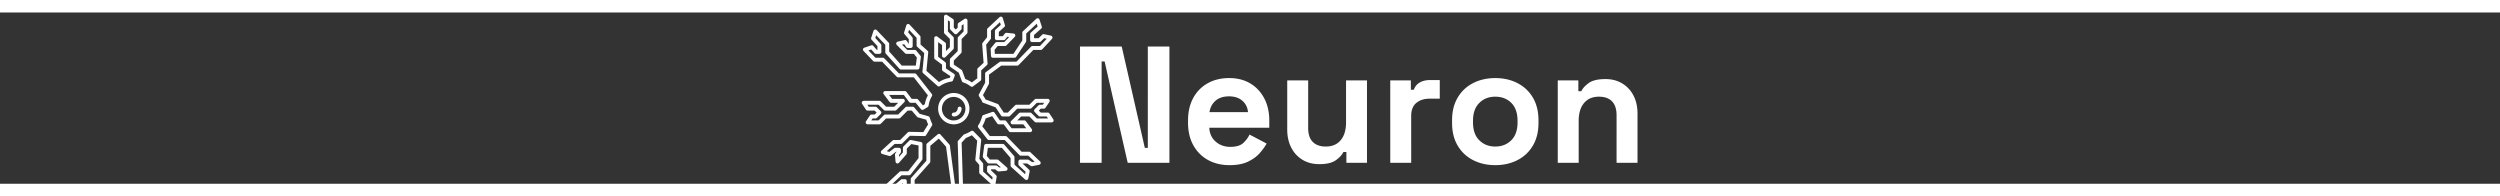 <svg xmlns="http://www.w3.org/2000/svg" version="1.1" xmlns:xlink="http://www.w3.org/1999/xlink" width="2000" height="157" viewBox="0 0 2000 137"><rect x="0" y="0" width="2000" height="137" fill="#333333" stroke="none"/><svg xml:space="preserve" width="2000" height="157" data-version="2" data-id="lg_XhIlhk2xuDUo8zZs2z" viewBox="0 0 553 137" x="0" y="0"><rect width="100%" height="100%" fill="transparent"></rect><path fill="#fff" d="M75.19 135.47h-4.101a1.367 1.367 0 0 1-1.367-1.19l-5.399-40.593-5.057-5.672-5.945 5.03v10.989a1.367 1.367 0 0 1-.342.902l-10.593 11.918v3.595a1.367 1.367 0 0 1-.369.93l-6.424 6.765a1.367 1.367 0 0 1-2.241-.383l-1.777-4.045a1.367 1.367 0 0 1 .273-1.504l2.337-2.35v-.78l-4.414 3.772a1.367 1.367 0 0 1-1.285.274l-4.825-1.449a1.367 1.367 0 0 1-.547-2.31l8.693-8.146a1.367 1.367 0 0 1 .943-.37h5.126l7.244-9.252V92.84l-5.016-.998-3.185 3.17v3.185a1.367 1.367 0 0 1-.342.916l-5.125 5.809a1.367 1.367 0 0 1-2.392-.793l-.41-4.825a1.367 1.367 0 0 1 .26-.943l.874-1.161h-.437l-3.5 2.692a1.367 1.367 0 0 1-1.202.246l-4.838-1.367a1.367 1.367 0 0 1-.547-2.323l7.722-7.08a1.367 1.367 0 0 1 .93-.37h4.346l5.33-5.302q.41-.397.985-.397l9.895.219 3.322-5.399a49.205 49.205 0 0 1-1.285-3.28l-5.754-1.613a1.367 1.367 0 0 1-.67-.424l-3.69-4.305h-2.912l-5.057 5.057a1.367 1.367 0 0 1-.97.41h-9.007l-3.69 3.69a1.367 1.367 0 0 1-.971.41H9.583a1.367 1.367 0 0 1-1.134-2.118l2.733-4.1a1.367 1.367 0 0 1 1.135-.616h2.173l1.367-1.366-1.367-1.367H9.583a1.367 1.367 0 0 1-1.134-.602l-2.734-4.1a1.367 1.367 0 0 1 1.134-2.132h10.935a1.367 1.367 0 0 1 .957.41l3.704 3.69h5.713l2.733-2.733h-4.906a1.367 1.367 0 0 1-1.094-.547l-4.1-5.467a1.367 1.367 0 0 1 1.093-2.187h13.668a1.367 1.367 0 0 1 1.094.547l3.69 4.92h3.417a1.367 1.367 0 0 1 1.052.492l3.35 4.046 1.366-.82c.328-2.119 1.011-4.073 2.118-6.178L41.8 45.26H30.863a1.367 1.367 0 0 1-.97-.41L19.67 34.327h-5.235a1.367 1.367 0 0 1-.984-.424L6.685 26.81a1.367 1.367 0 0 1 .547-2.227l4.839-1.64a1.367 1.367 0 0 1 1.462.382l2.474 2.802h.41v-2.665l-4.073-4.442a1.367 1.367 0 0 1-.287-1.353l1.6-4.825a1.367 1.367 0 0 1 2.282-.52l8.296 8.693a1.367 1.367 0 0 1 .383.957v5.262l8.802 9.827h9.786l.725-5.617-2.092-2.583h-5.152a1.367 1.367 0 0 1-.97-.41l-5.796-5.796a1.367 1.367 0 0 1 .656-2.296l4.839-1.107a1.367 1.367 0 0 1 1.421.547l1.449 2.132v-3.335l-2.952-3.472a1.367 1.367 0 0 1-.274-1.298l1.504-4.839a1.367 1.367 0 0 1 2.31-.52l7.244 7.737a1.367 1.367 0 0 1 .369.93v5.193l4.947 4.415a1.367 1.367 0 0 1 .438 1.148l-1.258 12.848 8.789 7.805a20.502 20.502 0 0 1 7.517-2.925l.451-1.19-5.235-3.499a1.367 1.367 0 0 1-.615-1.134v-3.417l-4.92-3.69a1.367 1.367 0 0 1-.547-1.094V17.925a1.367 1.367 0 0 1 2.187-1.093l5.467 4.1a1.367 1.367 0 0 1 .547 1.094v4.906l2.734-2.733v-5.727l-3.69-3.69a1.367 1.367 0 0 1-.41-.957V2.89a1.367 1.367 0 0 1 2.118-1.134l4.1 2.734a1.367 1.367 0 0 1 .615 1.134v4.907l1.367 1.367 1.367-1.367V8.358a1.367 1.367 0 0 1 .615-1.135l4.1-2.733a1.367 1.367 0 0 1 2.119 1.134v8.2a1.367 1.367 0 0 1-.41.958l-3.69 3.717v8.994a1.367 1.367 0 0 1-.41.957l-5.058 5.084v2.816l5.385 3.69a1.367 1.367 0 0 1 .506.67l2.105 5.713a19.135 19.135 0 0 1 4.62 2.406l3.786-2.884v-6.151a1.367 1.367 0 0 1 .437-.998l3.964-3.663-.984-12.998a1.367 1.367 0 0 1 .3-.957l3.117-3.882v-5.33a1.367 1.367 0 0 1 .437-.984l8.27-7.736a1.367 1.367 0 0 1 2.227.601l1.504 4.839a1.367 1.367 0 0 1-.41 1.421l-3.827 3.458v2.993h2.733l1.517-1.886a1.344 1.344 0 0 1 1.203-.492l4.839.506a1.367 1.367 0 0 1 .833 2.31l-5.795 5.986a1.367 1.367 0 0 1-.984.41h-5.153l-2.146 2.625.137 2.843h13.026l6.191-9.377v-5.399a1.367 1.367 0 0 1 .438-.997l9.321-8.693a1.367 1.367 0 0 1 2.228.574l1.6 4.825a1.367 1.367 0 0 1-.397 1.449l-4.989 4.428v2.255h3.185l2.5-2.446a1.367 1.367 0 0 1 1.231-.356l4.838 1.025a1.367 1.367 0 0 1 .725 2.27l-6.766 7.27a1.367 1.367 0 0 1-1.011.438h-5.208L115.018 36.65a1.367 1.367 0 0 1-.984.41h-11.14l-8.57 6.315v5.987a1.367 1.367 0 0 1-.163.642l-4.073 7.681.41.643c.464.724.984 1.517 1.325 2.337l8.447 3.144q.41.136.656.505l3.69 5.55h2.816l5.057-5.058a1.367 1.367 0 0 1 .97-.41h9.008l3.69-3.69a1.367 1.367 0 0 1 .97-.41h8.202a1.367 1.367 0 0 1 1.134 2.119l-2.734 4.1a1.367 1.367 0 0 1-1.134.615h-2.173l-1.367 1.367 1.367 1.367h4.907a1.367 1.367 0 0 1 1.134.615l2.734 4.1a1.367 1.367 0 0 1-1.135 2.119h-10.934a1.367 1.367 0 0 1-.957-.41l-3.718-3.69h-5.713l-2.733 2.733h4.92a1.367 1.367 0 0 1 1.093.547l4.1 5.467a1.367 1.367 0 0 1-1.093 2.187H109.36a1.367 1.367 0 0 1-1.093-.547l-3.69-4.92h-3.417a1.367 1.367 0 0 1-1.121-.588l-3.513-5.126-4.551 1.572c-.615 2.05-1.45 3.964-2.379 5.508l5.317 6.834h10.935a1.367 1.367 0 0 1 .97.41L117.054 97.2h5.222q.546 0 .93.369l6.765 6.424a1.367 1.367 0 0 1-.684 2.323l-4.824.957a1.367 1.367 0 0 1-1.012-.205l-2.556-1.668h-3.198l4.551 4.306a1.367 1.367 0 0 1 .41 1.23l-.915 4.852a1.367 1.367 0 0 1-2.27.752l-9.663-8.693a1.367 1.367 0 0 1-.45-1.011v-5.29l-6.083-7.08h-9.772l-.725 5.618 2.091 2.583h5.153a1.367 1.367 0 0 1 .902.342l5.836 5.125a1.367 1.367 0 0 1-.792 2.392l-4.825.41a1.367 1.367 0 0 1-.957-.26l-1.558-1.175h-2.939v.615l3.554 3.485a1.367 1.367 0 0 1 .396 1.203l-.82 4.838a1.367 1.367 0 0 1-2.269.78l-8.61-7.737a1.367 1.367 0 0 1-.451-1.011v-5.29l-2.406-2.815a1.367 1.367 0 0 1-.314-1.025l1.298-13.04-3.745-3.84q-1.64.957-4.073 1.872l-3.062 3.335 1.354 43.191a1.367 1.367 0 0 1-1.367 1.408m-2.898-2.734h1.49l-1.312-42.33a1.367 1.367 0 0 1 .355-.956l3.636-4.005a1.367 1.367 0 0 1 .547-.369q3.089-1.134 4.742-2.296a1.367 1.367 0 0 1 1.764.164l4.975 5.098q.41.451.382 1.093l-1.312 13.08 2.351 2.762a1.367 1.367 0 0 1 .328.888v5.194l6.315 5.659.273-1.682-3.444-3.362a1.367 1.367 0 0 1-.41-.984v-2.556a1.367 1.367 0 0 1 1.367-1.367h4.756a1.367 1.367 0 0 1 .82.274l1.504 1.134 1.148-.096-3.035-2.679h-5.275a1.367 1.367 0 0 1-1.053-.505l-2.897-3.527a1.367 1.367 0 0 1-.301-1.052l.957-7.394a1.367 1.367 0 0 1 1.366-1.19h11.577a1.367 1.367 0 0 1 1.039.479l6.82 7.927a1.367 1.367 0 0 1 .328.889v5.193l7.408 6.67.328-1.708-4.578-4.32a1.367 1.367 0 0 1-.424-.997v-1.831a1.367 1.367 0 0 1 1.367-1.367h5.112a1.367 1.367 0 0 1 .738.218l2.446 1.586 1.681-.328-4.428-4.21h-5.262a1.367 1.367 0 0 1-.97-.41L105.258 89H94.243a1.367 1.367 0 0 1-1.094-.533l-6.314-8.133a1.367 1.367 0 0 1-.041-1.613c1.093-1.585 2.077-3.786 2.733-6.218a1.367 1.367 0 0 1 .875-.93l6.205-2.146a1.367 1.367 0 0 1 1.572.52l3.69 5.385h3.39a1.367 1.367 0 0 1 1.093.547l3.69 4.92h10.252l-2.05-2.734h-7.518a1.367 1.367 0 0 1-.957-2.323l5.468-5.467a1.367 1.367 0 0 1 .956-.41h6.834a1.367 1.367 0 0 1 .957.41l3.704 3.69h7.818l-.902-1.367h-4.743a1.367 1.367 0 0 1-.956-.41l-2.734-2.733a1.367 1.367 0 0 1 0-1.914l2.734-2.734a1.367 1.367 0 0 1 .956-.41h2.01l.902-1.366h-5.085l-3.69 3.69a1.367 1.367 0 0 1-.97.41h-9.008l-5.057 5.057a1.367 1.367 0 0 1-.97.41h-4.1a1.367 1.367 0 0 1-1.135-.601L98.903 66.2l-8.61-3.185a1.367 1.367 0 0 1-.848-.902c-.191-.684-.724-1.504-1.23-2.296q-.52-.766-.902-1.463a1.367 1.367 0 0 1 0-1.285l4.278-8.05v-6.328a1.367 1.367 0 0 1 .547-1.094l9.499-6.998a1.367 1.367 0 0 1 .806-.273h11.017l10.237-10.525a1.367 1.367 0 0 1 .97-.41h5.208l4.716-5.057-1.75-.382-2.378 2.323a1.367 1.367 0 0 1-.957.383h-5.112a1.367 1.367 0 0 1-1.367-1.367v-4.237a1.367 1.367 0 0 1 .465-1.025l4.784-4.237-.656-1.955-7.326 6.834v5.221a1.367 1.367 0 0 1-.219.752l-6.834 10.333a1.367 1.367 0 0 1-1.134.615H97.058a1.367 1.367 0 0 1-1.367-1.298l-.246-4.661a1.367 1.367 0 0 1 .315-.943l2.897-3.526a1.367 1.367 0 0 1 1.053-.506h5.221l3.444-3.554-1.312-.137-1.462 1.818a1.367 1.367 0 0 1-1.066.506h-4.743a1.367 1.367 0 0 1-1.367-1.367V12.95a1.367 1.367 0 0 1 .451-1.011l3.663-3.28-.601-1.914-6.247 5.836v5.208a1.367 1.367 0 0 1-.3.86l-3.076 3.814.985 13.121a1.367 1.367 0 0 1-.438 1.107l-4.005 3.704v6.233a1.367 1.367 0 0 1-.546 1.093l-5.126 3.868a1.367 1.367 0 0 1-1.613.014c-1.735-1.23-3.28-2.187-5.303-2.788a1.367 1.367 0 0 1-.888-.848l-2.187-5.931-5.604-3.841a1.367 1.367 0 0 1-.601-1.135v-4.1a1.367 1.367 0 0 1 .41-.957l5.057-5.07v-9.008a1.367 1.367 0 0 1 .41-.957l3.69-3.704V8.18l-1.367.916v1.995a1.367 1.367 0 0 1-.41.957l-2.733 2.734a1.367 1.367 0 0 1-1.914 0L67.4 12.048a1.367 1.367 0 0 1-.41-.957V6.362l-1.367-.916v7.818l3.69 3.69a1.367 1.367 0 0 1 .41.971v6.834a1.367 1.367 0 0 1-.41.957l-5.467 5.467a1.367 1.367 0 0 1-2.324-.957V22.71l-2.733-2.05v10.25l4.92 3.691a1.367 1.367 0 0 1 .547 1.094v3.376l5.55 3.69a1.367 1.367 0 0 1 .505 1.626l-1.135 2.953a1.367 1.367 0 0 1-1.093.86 18.588 18.588 0 0 0-8.037 3.185 1.367 1.367 0 0 1-1.68-.095l-10.088-8.98a1.367 1.367 0 0 1-.45-1.148l1.257-12.848-4.88-4.374a1.367 1.367 0 0 1-.451-1.011v-5.262l-5.276-5.618-.574 1.872 2.788 3.28a1.367 1.367 0 0 1 .328.89v5.302a1.367 1.367 0 0 1-1.366 1.367h-2.01a1.367 1.367 0 0 1-1.134-.588l-1.408-2.05-1.517.342 3.65 3.663h5.234a1.367 1.367 0 0 1 1.053.506l2.91 3.526a1.367 1.367 0 0 1 .288 1.052l-.957 7.395a1.367 1.367 0 0 1-1.367 1.189H32.82a1.367 1.367 0 0 1-1.012-.451L22.24 28.682a1.367 1.367 0 0 1-.342-.916v-5.248l-6.356-6.657-.628 1.914 3.895 4.237a1.367 1.367 0 0 1 .355.916v4.565a1.367 1.367 0 0 1-1.367 1.367h-2.391a1.367 1.367 0 0 1-1.012-.451l-2.31-2.597-1.94.67 4.879 5.111h5.221a1.367 1.367 0 0 1 .97.41l10.238 10.525h11.016c.41 0 .82.191 1.08.519l10.798 13.805a1.367 1.367 0 0 1 .109 1.53 17.768 17.768 0 0 0-2.324 6.643 1.367 1.367 0 0 1-.656.998l-2.91 1.763a1.367 1.367 0 0 1-1.764-.3l-3.69-4.456h-3.458a1.367 1.367 0 0 1-1.094-.547l-3.69-4.92H24.618l2.05 2.733h7.517a1.367 1.367 0 0 1 .957 2.324l-5.467 5.467a1.367 1.367 0 0 1-.957.41h-6.834a1.367 1.367 0 0 1-.957-.41l-3.717-3.69H9.405l.916 1.366h4.73a1.367 1.367 0 0 1 .956.41l2.734 2.734a1.367 1.367 0 0 1 0 1.913l-2.734 2.734a1.367 1.367 0 0 1-.957.41h-1.995l-.916 1.367h5.084l3.69-3.69a1.367 1.367 0 0 1 .971-.41h9.007l5.058-5.058a1.367 1.367 0 0 1 .97-.41h4.1a1.367 1.367 0 0 1 1.04.479l3.826 4.469 6.069 1.695a1.367 1.367 0 0 1 .93.902 54.672 54.672 0 0 0 1.708 4.374 1.367 1.367 0 0 1-.096 1.27l-4.1 6.657a1.367 1.367 0 0 1-1.19.656l-10.1-.218-5.303 5.289a1.367 1.367 0 0 1-.984.396h-4.374l-5.536 5.071 1.818.506 3.321-2.556a1.367 1.367 0 0 1 .82-.287h2.584a1.367 1.367 0 0 1 1.367 1.367v1.421a1.367 1.367 0 0 1-.274.82l-1.134 1.504.095 1.148 2.68-3.034v-3.226a1.367 1.367 0 0 1 .41-.957l4.1-4.1a1.367 1.367 0 0 1 1.23-.383l6.834 1.367a1.375 1.375 0 0 1 1.093 1.34v10.346a1.367 1.367 0 0 1-.287.847l-7.94 10.156a1.367 1.367 0 0 1-1.094.52h-5.249l-6.56 6.15 1.831.547 4.265-3.623a1.367 1.367 0 0 1 .888-.328h1.845a1.367 1.367 0 0 1 1.367 1.367v2.734a1.367 1.367 0 0 1-.41.957l-2.05 2.077.574 1.312 4.62-4.893v-3.567a1.367 1.367 0 0 1 .341-.902l10.593-11.946V92.416a1.367 1.367 0 0 1 .478-1.053l7.436-6.314a1.367 1.367 0 0 1 1.913.136l6.233 6.985a1.367 1.367 0 0 1 .328.738zm-2.556-54.672a10.934 10.934 0 1 1 0-21.868 10.934 10.934 0 0 1 0 21.868m0-19.135a8.208 8.208 0 1 0 .014 16.415 8.208 8.208 0 0 0-.014-16.415m0 13.668a1.367 1.367 0 1 1 0-2.733c1.914 0 2.734-2.078 2.734-2.734a1.367 1.367 0 1 1 2.733 0c0 1.968-1.831 5.467-5.467 5.467M172.919 104.94h-15.08v-81.2h29.11l16.13 70.76h2.09V23.74h15.08v81.2h-29.12l-16.12-70.76h-2.09zm89.32 1.62q-8.59 0-15.14-3.65-6.55-3.65-10.21-10.32-3.65-6.67-3.65-15.72v-1.39q0-9.05 3.59-15.72 3.6-6.67 10.1-10.33 6.49-3.65 15.08-3.65 8.46 0 14.73 3.77 6.26 3.77 9.74 10.44 3.48 6.67 3.48 15.49v4.98h-41.87q.23 5.92 4.4 9.63 4.18 3.71 10.21 3.71 6.15 0 9.05-2.66 2.9-2.67 4.41-5.92l11.95 6.26q-1.63 3.02-4.7 6.56-3.08 3.54-8.18 6.03t-12.99 2.49m-14.04-37h26.91q-.46-4.99-4-8-3.54-3.02-9.22-3.02-5.92 0-9.4 3.02-3.48 3.01-4.29 8m76.68 36.31q-6.73 0-11.78-3.08-5.04-3.07-7.83-8.52-2.78-5.45-2.78-12.53V47.4h14.62v33.18q0 6.5 3.19 9.74 3.19 3.25 9.1 3.25 6.73 0 10.44-4.46 3.71-4.47 3.71-12.47V47.4h14.62v57.54h-14.38V97.4h-2.09q-1.39 2.9-5.22 5.68-3.83 2.79-11.6 2.79m64.15-.93h-14.62V47.4h14.38v6.5h2.09q1.28-3.48 4.24-5.1 2.95-1.63 6.9-1.63h6.96v12.99h-7.19q-5.57 0-9.17 2.96-3.59 2.96-3.59 9.11zm58.69 1.62q-8.58 0-15.43-3.48-6.84-3.48-10.78-10.09-3.95-6.61-3.95-15.89v-1.86q0-9.28 3.95-15.89 3.94-6.61 10.78-10.09 6.85-3.48 15.43-3.48 8.59 0 15.43 3.48t10.79 10.09q3.94 6.61 3.94 15.89v1.86q0 9.28-3.94 15.89-3.95 6.61-10.79 10.09-6.84 3.48-15.43 3.48m0-12.99q6.73 0 11.14-4.35t4.41-12.47v-1.16q0-8.12-4.35-12.47-4.35-4.35-11.2-4.35-6.73 0-11.13 4.35-4.41 4.35-4.41 12.47v1.16q0 8.12 4.41 12.47 4.4 4.35 11.13 4.35m58.23 11.37h-14.61V47.4h14.38v7.54h2.09q1.39-3.01 5.22-5.74 3.83-2.72 11.6-2.72 6.73 0 11.77 3.07 5.05 3.07 7.83 8.47 2.79 5.39 2.79 12.58v34.34h-14.62V71.76q0-6.49-3.19-9.74t-9.1-3.25q-6.73 0-10.44 4.47-3.72 4.46-3.72 12.47z"></path></svg></svg>